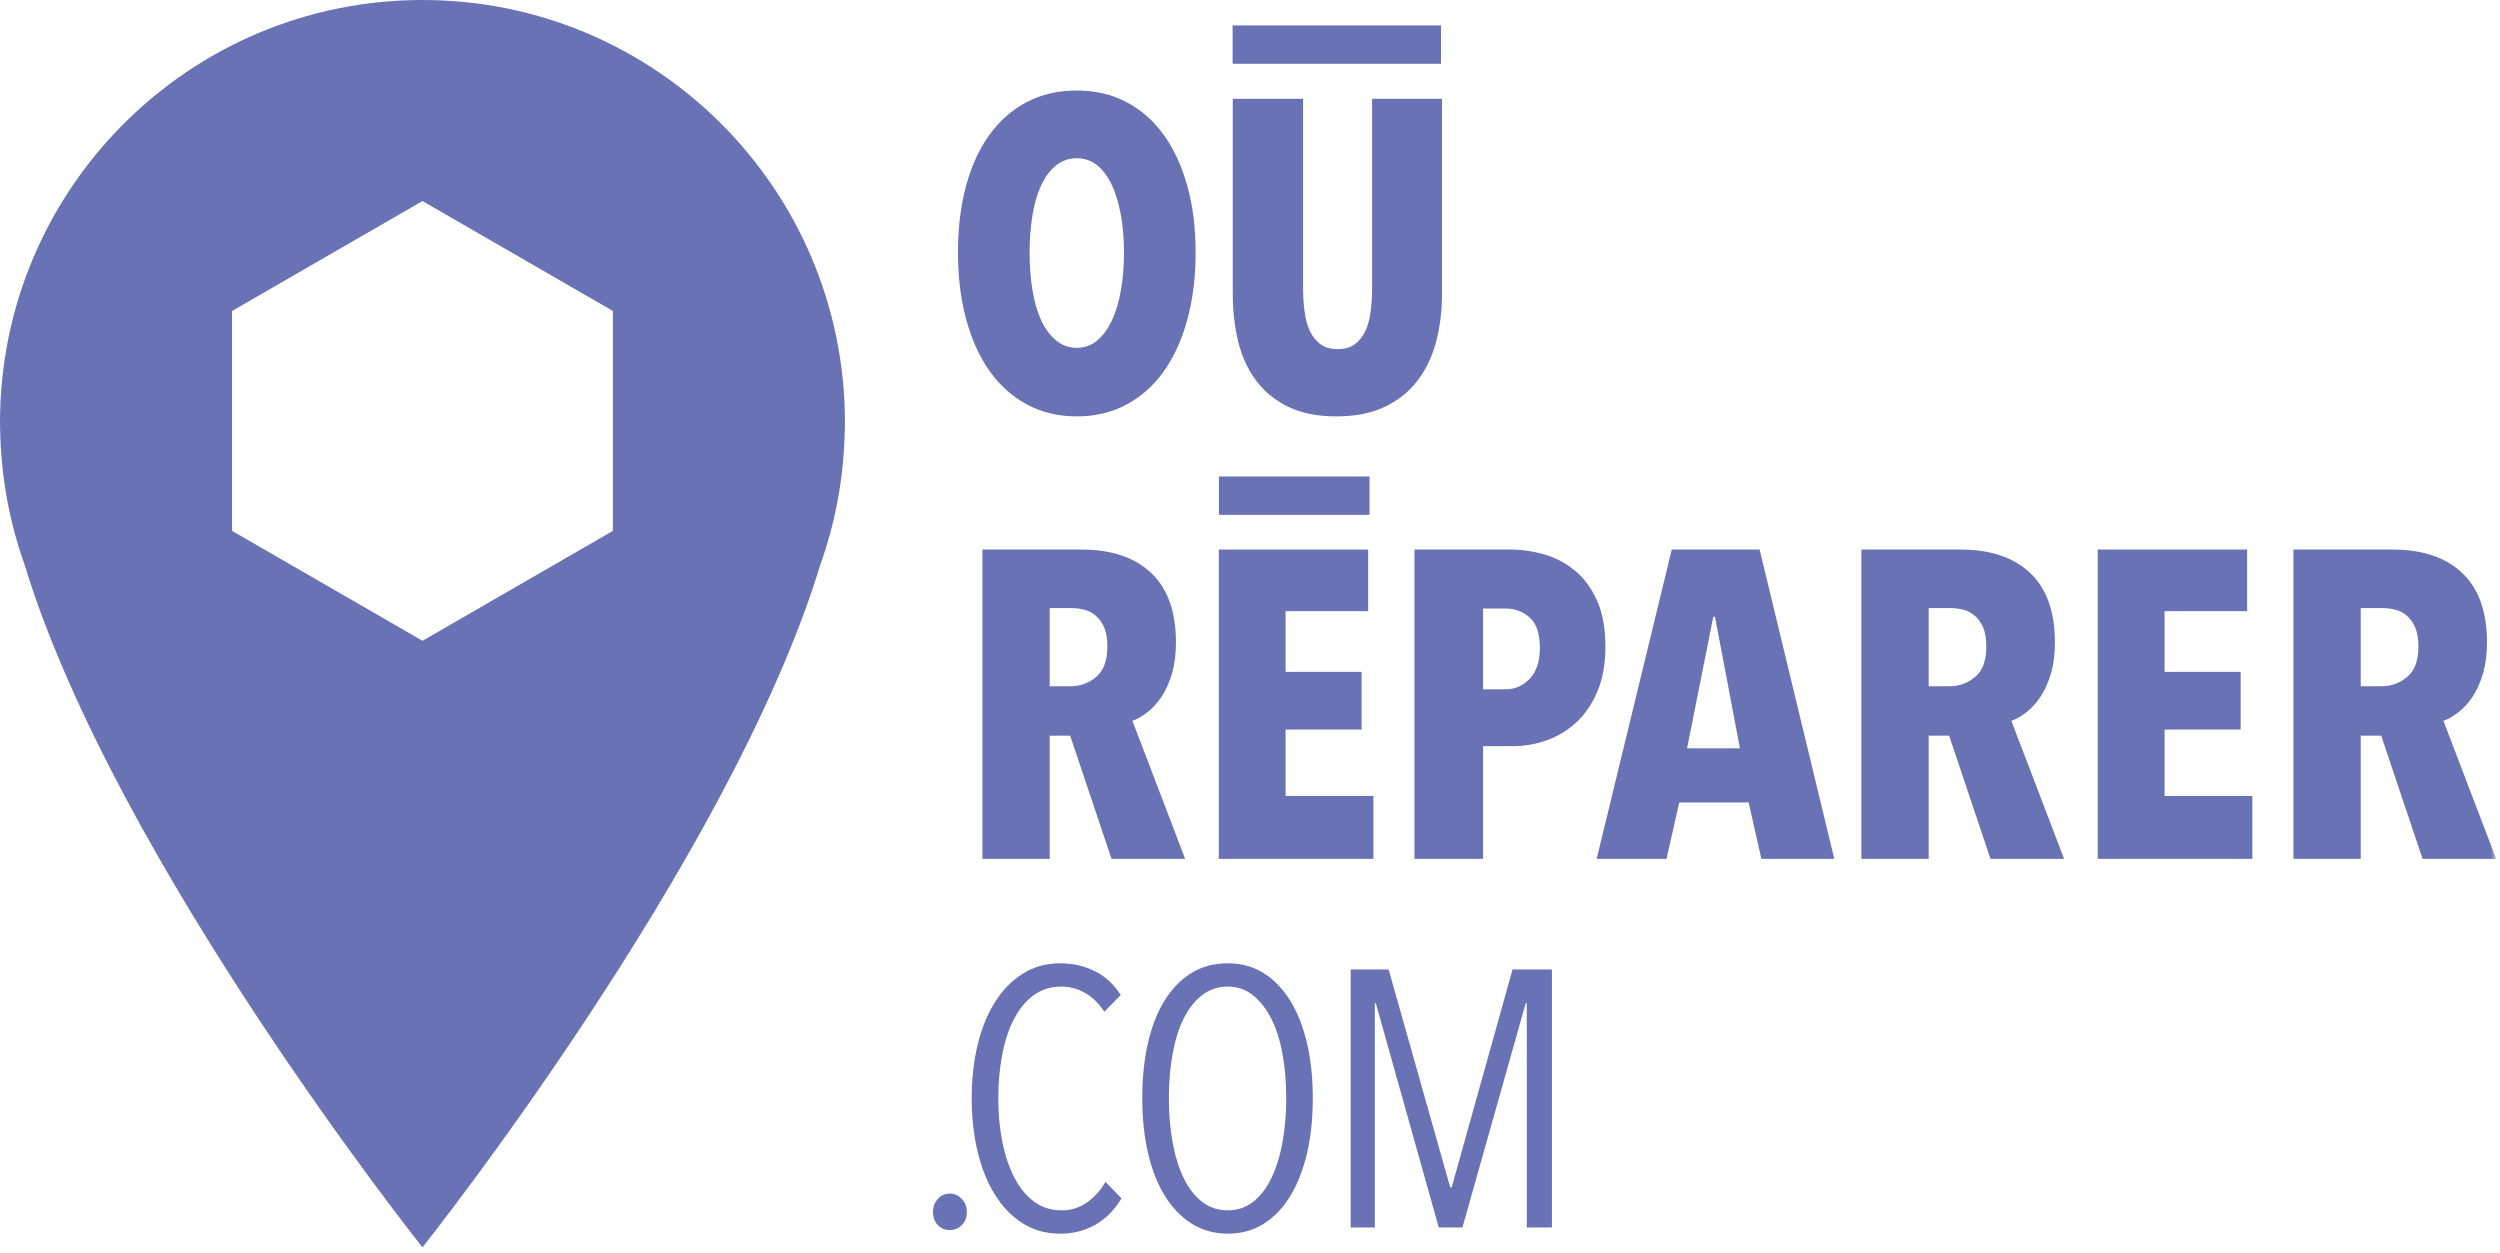 <?xml version="1.0" encoding="UTF-8" standalone="no"?>
<svg width="409px" height="205px" viewBox="0 0 409 205" version="1.1" xmlns="http://www.w3.org/2000/svg" xmlns:xlink="http://www.w3.org/1999/xlink">
    <!-- Generator: Sketch 3.8.3 (29802) - http://www.bohemiancoding.com/sketch -->
    <title>oureparer</title>
    <desc>Created with Sketch.</desc>
    <defs>
        <polygon id="path-1" points="0 204.061 408.371 204.061 408.371 0 0 0"></polygon>
    </defs>
    <g id="Page-1" stroke="none" stroke-width="1" fill="none" fill-rule="evenodd">
        <g id="oureparer">
            <g id="Page-1">
                <path d="M100.272,86.85 L69.117,104.833 L37.963,86.85 L37.963,50.877 L69.117,32.89 L100.272,50.877 L100.272,86.85 L100.272,86.85 Z M69.117,0 C30.945,0 0,30.949 0,69.117 C0,69.932 0.026,70.767 0.062,71.608 C0.323,78.867 1.692,85.84 4.019,92.364 C18.764,140.834 69.117,204.061 69.117,204.061 C69.117,204.061 119.463,140.838 134.209,92.371 C136.545,85.847 137.912,78.867 138.166,71.608 C138.206,70.767 138.233,69.935 138.233,69.117 C138.233,30.949 107.288,0 69.117,0 L69.117,0 Z" id="Fill-1" fill="#6972B5"></path>
                <path d="M155.372,195.274 C154.578,195.274 153.921,195.574 153.407,196.169 C152.89,196.758 152.63,197.462 152.63,198.254 C152.63,199.128 152.89,199.842 153.407,200.397 C153.921,200.962 154.578,201.236 155.372,201.236 C156.168,201.236 156.834,200.962 157.371,200.397 C157.909,199.842 158.175,199.128 158.175,198.254 C158.175,197.462 157.909,196.758 157.371,196.169 C156.834,195.574 156.168,195.274 155.372,195.274" id="Fill-3" fill="#6972B5"></path>
                <path d="M177.81,196.732 C176.58,197.594 175.206,198.011 173.697,198.011 C171.946,198.011 170.423,197.53 169.134,196.557 C167.845,195.582 166.768,194.255 165.915,192.585 C165.06,190.918 164.415,188.977 163.977,186.771 C163.54,184.576 163.322,182.213 163.322,179.712 C163.322,177.205 163.531,174.842 163.947,172.613 C164.366,170.392 165,168.44 165.857,166.773 C166.709,165.098 167.784,163.792 169.076,162.838 C170.369,161.885 171.886,161.407 173.634,161.407 C174.986,161.407 176.268,161.741 177.481,162.424 C178.693,163.096 179.756,164.129 180.673,165.523 L183.352,162.778 C182.204,160.993 180.761,159.678 179.035,158.839 C177.305,158.003 175.444,157.593 173.458,157.593 C171.191,157.593 169.163,158.148 167.376,159.261 C165.587,160.37 164.064,161.908 162.817,163.882 C161.562,165.85 160.609,168.177 159.954,170.885 C159.296,173.589 158.968,176.529 158.968,179.712 C158.968,182.848 159.296,185.772 159.954,188.476 C160.609,191.18 161.552,193.519 162.787,195.479 C164.015,197.45 165.526,199 167.315,200.138 C169.106,201.262 171.149,201.829 173.458,201.829 C175.606,201.829 177.533,201.331 179.242,200.343 C180.951,199.348 182.363,197.917 183.476,196.048 L180.85,193.36 C180.054,194.753 179.04,195.881 177.81,196.732" id="Fill-5" fill="#6972B5"></path>
                <path d="M209.832,186.805 C209.429,189.031 208.828,190.978 208.038,192.65 C207.248,194.317 206.252,195.63 205.058,196.583 C203.868,197.536 202.474,198.011 200.887,198.011 C199.255,198.011 197.833,197.536 196.624,196.583 C195.411,195.63 194.405,194.317 193.612,192.65 C192.816,190.978 192.22,189.031 191.823,186.805 C191.424,184.579 191.226,182.191 191.226,179.654 C191.226,177.11 191.424,174.721 191.823,172.499 C192.22,170.274 192.816,168.341 193.612,166.711 C194.405,165.078 195.411,163.791 196.624,162.838 C197.833,161.885 199.255,161.407 200.887,161.407 C202.435,161.407 203.809,161.885 204.999,162.838 C206.192,163.791 207.196,165.078 208.011,166.711 C208.825,168.341 209.429,170.274 209.832,172.499 C210.222,174.721 210.424,177.11 210.424,179.654 C210.424,182.191 210.222,184.579 209.832,186.805 M211.077,163.703 C209.885,161.775 208.438,160.271 206.726,159.197 C205.019,158.129 203.07,157.593 200.887,157.593 C198.62,157.593 196.624,158.129 194.892,159.197 C193.163,160.271 191.702,161.775 190.512,163.703 C189.321,165.629 188.412,167.953 187.798,170.672 C187.179,173.403 186.874,176.392 186.874,179.654 C186.874,182.954 187.19,185.962 187.828,188.677 C188.46,191.411 189.386,193.743 190.599,195.688 C191.814,197.636 193.281,199.147 195.012,200.218 C196.743,201.292 198.696,201.828 200.887,201.828 C203.07,201.828 205.019,201.292 206.726,200.218 C208.438,199.147 209.885,197.636 211.077,195.688 C212.273,193.743 213.185,191.411 213.827,188.677 C214.464,185.962 214.772,182.954 214.772,179.654 C214.772,176.392 214.464,173.403 213.827,170.672 C213.185,167.953 212.273,165.629 211.077,163.703" id="Fill-7" fill="#6972B5"></path>
                <polygon id="Fill-9" fill="#6972B5" points="237.494 194.255 237.255 194.255 227.18 158.604 220.977 158.604 220.977 200.817 224.92 200.817 224.92 164.145 225.091 164.145 235.382 200.817 239.252 200.817 249.601 164.145 249.775 164.145 249.775 200.817 253.895 200.817 253.895 158.604 247.455 158.604"></polygon>
                <path d="M168.908,35.212 C169.22,33.328 169.694,31.699 170.336,30.315 C170.982,28.936 171.79,27.85 172.768,27.062 C173.748,26.278 174.878,25.883 176.163,25.883 C177.451,25.883 178.569,26.278 179.522,27.062 C180.476,27.85 181.271,28.936 181.921,30.315 C182.56,31.699 183.051,33.328 183.383,35.212 C183.717,37.095 183.882,39.131 183.882,41.32 C183.882,43.511 183.717,45.566 183.383,47.465 C183.051,49.375 182.56,51.021 181.921,52.4 C181.271,53.782 180.476,54.878 179.522,55.685 C178.569,56.501 177.451,56.902 176.163,56.902 C174.878,56.902 173.748,56.501 172.768,55.685 C171.79,54.878 170.982,53.782 170.336,52.4 C169.694,51.021 169.22,49.375 168.908,47.465 C168.6,45.566 168.443,43.511 168.443,41.32 C168.443,39.131 168.6,37.095 168.908,35.212 M161.94,60.762 C163.609,63.094 165.644,64.911 168.05,66.195 C170.457,67.482 173.163,68.12 176.163,68.12 C179.163,68.12 181.868,67.482 184.275,66.195 C186.681,64.911 188.717,63.094 190.388,60.762 C192.054,58.43 193.342,55.603 194.244,52.296 C195.152,48.978 195.605,45.329 195.605,41.32 C195.605,37.319 195.152,33.687 194.244,30.425 C193.342,27.161 192.054,24.372 190.388,22.063 C188.717,19.752 186.681,17.961 184.275,16.698 C181.868,15.436 179.163,14.807 176.163,14.807 C173.116,14.807 170.384,15.436 167.978,16.698 C165.574,17.961 163.533,19.752 161.868,22.063 C160.199,24.372 158.924,27.161 158.043,30.425 C157.164,33.687 156.725,37.319 156.725,41.32 C156.725,45.329 157.174,48.978 158.081,52.296 C158.987,55.603 160.27,58.43 161.94,60.762" id="Fill-11" fill="#6972B5"></path>
                <path d="M201.68,16.165 L201.68,48.044 C201.68,50.854 201.98,53.469 202.575,55.901 C203.167,58.333 204.147,60.455 205.503,62.264 C206.862,64.074 208.609,65.505 210.759,66.552 C212.904,67.598 215.524,68.12 218.616,68.12 C221.719,68.12 224.361,67.598 226.56,66.552 C228.748,65.505 230.532,64.074 231.911,62.264 C233.294,60.455 234.304,58.333 234.949,55.901 C235.595,53.469 235.91,50.854 235.91,48.044 L235.91,16.165 L224.479,16.165 L224.479,47.041 C224.479,48.465 224.391,49.806 224.228,51.044 C224.065,52.282 223.762,53.341 223.336,54.219 C222.903,55.103 222.338,55.808 221.62,56.332 C220.905,56.854 219.975,57.116 218.84,57.116 C217.685,57.116 216.763,56.854 216.053,56.332 C215.335,55.808 214.761,55.103 214.332,54.219 C213.899,53.341 213.602,52.282 213.439,51.044 C213.272,49.806 213.185,48.465 213.185,47.041 L213.185,16.165 L201.68,16.165 Z" id="Fill-13" fill="#6972B5"></path>
                <mask id="mask-2" fill="white">
                    <use xlink:href="#path-1"></use>
                </mask>
                <g id="Clip-16"></g>
                <polygon id="Fill-15" fill="#6972B5" mask="url(#mask-2)" points="201.655 10.432 235.75 10.432 235.75 4.161 201.655 4.161"></polygon>
                <path d="M179.344,110.735 C178.131,111.764 176.712,112.273 175.091,112.273 L171.732,112.273 L171.732,99.485 L175.307,99.485 C175.972,99.485 176.654,99.566 177.341,99.734 C178.034,99.897 178.666,100.221 179.234,100.7 C179.809,101.18 180.273,101.818 180.631,102.624 C180.989,103.436 181.165,104.488 181.165,105.771 C181.165,108.058 180.556,109.717 179.344,110.735 M190.072,113.922 C190.761,112.877 191.32,111.612 191.749,110.135 C192.172,108.654 192.385,106.987 192.385,105.126 C192.385,100.077 191.033,96.278 188.324,93.731 C185.614,91.177 181.81,89.905 176.913,89.905 L160.724,89.905 L160.724,140.508 L171.732,140.508 L171.732,120.354 L175.077,120.354 L181.847,140.508 L193.889,140.508 L185.263,117.924 C186.074,117.639 186.901,117.161 187.758,116.492 C188.61,115.828 189.381,114.969 190.072,113.922" id="Fill-17" fill="#6972B5" mask="url(#mask-2)"></path>
                <polygon id="Fill-18" fill="#6972B5" mask="url(#mask-2)" points="224.692 130.22 210.321 130.22 210.321 119.356 222.762 119.356 222.762 109.918 210.321 109.918 210.321 99.984 223.83 99.984 223.83 89.905 199.39 89.905 199.39 140.508 224.692 140.508"></polygon>
                <path d="M250.276,111.024 C249.182,112.193 247.853,112.774 246.273,112.774 L242.631,112.774 L242.631,99.553 L246.273,99.553 C247.853,99.553 249.182,100.054 250.276,101.051 C251.378,102.057 251.921,103.702 251.921,105.988 C251.921,108.179 251.378,109.866 250.276,111.024 M262.645,105.771 C262.645,102.767 262.174,100.248 261.255,98.201 C260.321,96.146 259.098,94.515 257.602,93.3 C256.102,92.083 254.438,91.219 252.6,90.691 C250.762,90.165 248.947,89.901 247.131,89.901 L231.41,89.901 L231.41,140.508 L242.631,140.508 L242.631,122.071 L247.565,122.071 C249.418,122.071 251.253,121.745 253.067,121.102 C254.875,120.457 256.493,119.469 257.924,118.14 C259.356,116.807 260.503,115.114 261.358,113.059 C262.215,111.016 262.645,108.582 262.645,105.771" id="Fill-19" fill="#6972B5" mask="url(#mask-2)"></path>
                <path d="M276.004,122.424 L280.292,100.91 L280.573,100.91 L284.651,122.424 L276.004,122.424 Z M273.502,89.904 L261.213,140.508 L272.644,140.508 L274.721,131.287 L286.079,131.287 L288.16,140.508 L300.089,140.508 L287.872,89.904 L273.502,89.904 Z" id="Fill-20" fill="#6972B5" mask="url(#mask-2)"></path>
                <path d="M323.141,110.735 C321.925,111.764 320.509,112.273 318.891,112.273 L315.531,112.273 L315.531,99.485 L319.104,99.485 C319.772,99.485 320.456,99.566 321.143,99.734 C321.834,99.897 322.469,100.221 323.035,100.7 C323.612,101.18 324.075,101.818 324.432,102.624 C324.786,103.436 324.963,104.488 324.963,105.771 C324.963,108.058 324.364,109.717 323.141,110.735 M331.552,116.492 C332.411,115.828 333.178,114.969 333.87,113.922 C334.564,112.877 335.115,111.612 335.551,110.135 C335.973,108.654 336.186,106.987 336.186,105.126 C336.186,100.077 334.83,96.278 332.125,93.731 C329.414,91.177 325.61,89.905 320.71,89.905 L304.525,89.905 L304.525,140.508 L315.531,140.508 L315.531,120.354 L318.876,120.354 L325.647,140.508 L337.686,140.508 L329.057,117.924 C329.873,117.639 330.698,117.161 331.552,116.492" id="Fill-21" fill="#6972B5" mask="url(#mask-2)"></path>
                <polygon id="Fill-22" fill="#6972B5" mask="url(#mask-2)" points="354.125 119.356 366.567 119.356 366.567 109.918 354.125 109.918 354.125 99.984 367.634 99.984 367.634 89.905 343.188 89.905 343.188 140.508 368.485 140.508 368.485 130.22 354.125 130.22"></polygon>
                <path d="M393.826,110.735 C392.615,111.764 391.194,112.273 389.577,112.273 L386.216,112.273 L386.216,99.485 L389.79,99.485 C390.458,99.485 391.141,99.566 391.825,99.734 C392.52,99.897 393.154,100.221 393.719,100.7 C394.297,101.18 394.757,101.818 395.114,102.624 C395.471,103.436 395.653,104.488 395.653,105.771 C395.653,108.058 395.038,109.717 393.826,110.735 L393.826,110.735 Z M399.743,117.924 C400.559,117.639 401.384,117.161 402.238,116.492 C403.097,115.828 403.863,114.969 404.555,113.922 C405.25,112.877 405.804,111.612 406.237,110.135 C406.662,108.654 406.871,106.987 406.871,105.126 C406.871,100.077 405.515,96.278 402.807,93.731 C400.097,91.177 396.295,89.905 391.391,89.905 L375.207,89.905 L375.207,140.508 L386.216,140.508 L386.216,120.354 L389.569,120.354 L396.333,140.508 L408.371,140.508 L399.743,117.924 Z" id="Fill-23" fill="#6972B5" mask="url(#mask-2)"></path>
                <polygon id="Fill-24" fill="#6972B5" mask="url(#mask-2)" points="199.416 84.227 224.053 84.227 224.053 77.952 199.416 77.952"></polygon>
            </g>
        </g>
    </g>
</svg>

